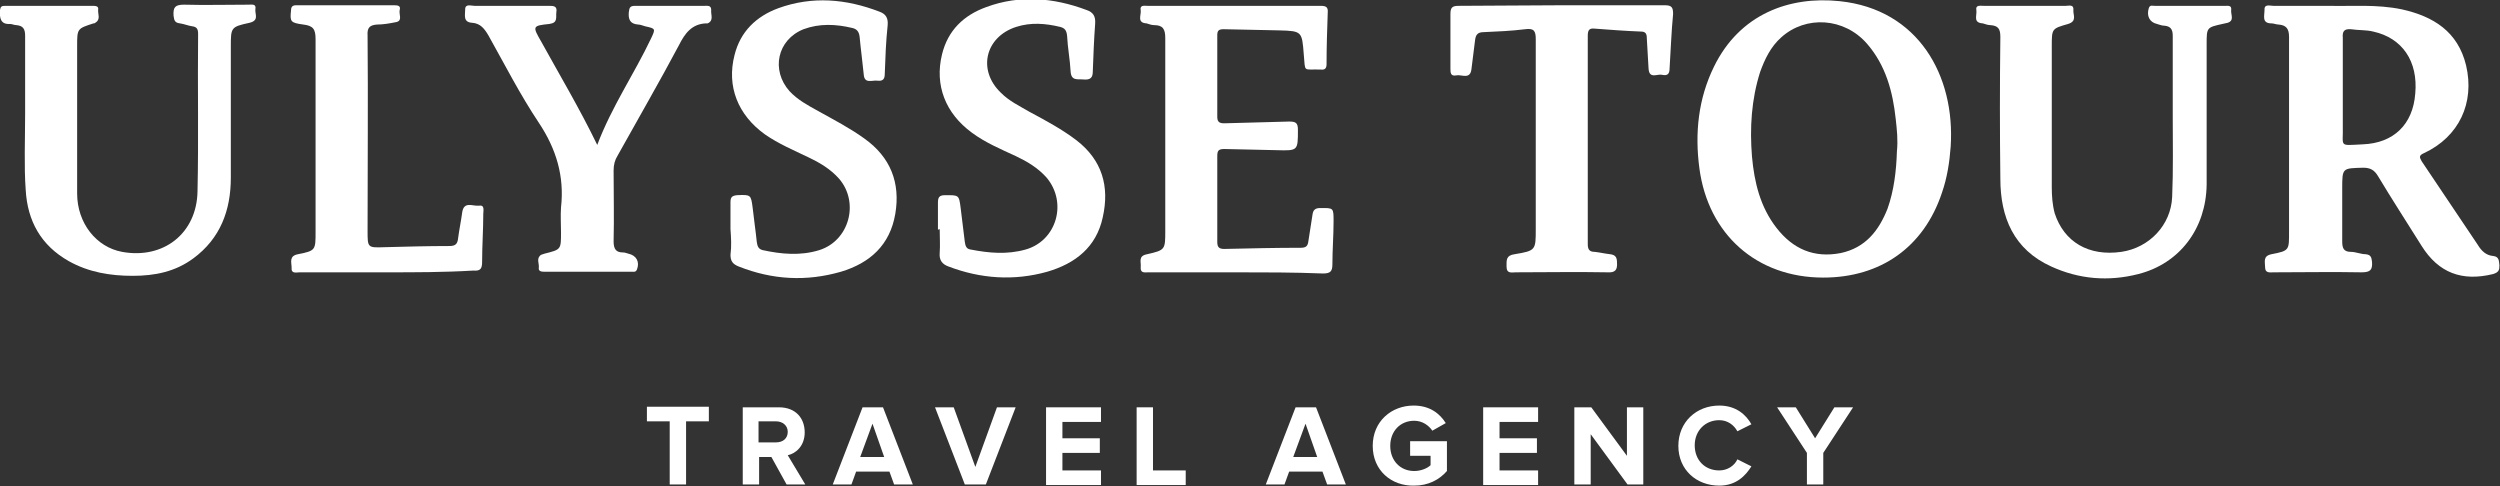 <?xml version="1.0" encoding="utf-8"?>
<!-- Generator: Adobe Illustrator 22.0.1, SVG Export Plug-In . SVG Version: 6.00 Build 0)  -->
<svg version="1.1" id="Слой_1" xmlns="http://www.w3.org/2000/svg" xmlns:xlink="http://www.w3.org/1999/xlink" x="0px" y="0px"
	 width="427.8px" height="83.2px" viewBox="0 0 427.8 83.2" style="enable-background:new 0 0 427.8 83.2;" xml:space="preserve">
<rect x="0" y="0" width="427.8" height="83.2" fill="#333333" stroke="none"/>
<style type="text/css">
	.st0{fill:#fff;}
</style>
<g>
	<g>
		<path class="st0" d="M114.6,82.9V72.1h-3.9v-2.5h10.6v2.5h-3.9v10.8H114.6z"/>
		<path class="st0" d="M134.6,82.9l-2.6-4.7h-2.1v4.7h-2.8V69.7h6.2c2.8,0,4.4,1.8,4.4,4.3c0,2.3-1.5,3.6-2.9,3.9l3,5H134.6z
			 M134.8,73.9c0-1.1-0.9-1.8-2-1.8h-3v3.6h3C134,75.7,134.8,75,134.8,73.9z"/>
		<path class="st0" d="M153,82.9l-0.8-2.2h-5.7l-0.8,2.2h-3.2l5.1-13.2h3.5l5.1,13.2H153z M149.3,72.5l-2.1,5.7h4.1L149.3,72.5z"/>
		<path class="st0" d="M165.1,82.9L160,69.7h3.2l3.7,10.2l3.7-10.2h3.2l-5.1,13.2H165.1z"/>
		<path class="st0" d="M179,82.9V69.7h9.4v2.5h-6.6v2.8h6.4v2.5h-6.4v3h6.6v2.5H179z"/>
		<path class="st0" d="M194.5,82.9V69.7h2.8v10.8h5.6v2.5H194.5z"/>
		<path class="st0" d="M227.1,82.9l-0.8-2.2h-5.7l-0.8,2.2h-3.2l5.1-13.2h3.5l5.1,13.2H227.1z M223.4,72.5l-2.1,5.7h4.1L223.4,72.5z
			"/>
		<path class="st0" d="M234.9,76.3c0-4.2,3.2-6.9,7-6.9c2.8,0,4.5,1.4,5.5,3l-2.3,1.3c-0.6-0.9-1.7-1.7-3.1-1.7
			c-2.4,0-4.1,1.8-4.1,4.3s1.7,4.3,4.1,4.3c1.2,0,2.3-0.5,2.8-1V78h-3.5v-2.5h6.3v5.1c-1.3,1.5-3.2,2.5-5.6,2.5
			C238.1,83.2,234.9,80.5,234.9,76.3z"/>
		<path class="st0" d="M253.8,82.9V69.7h9.4v2.5h-6.6v2.8h6.4v2.5h-6.4v3h6.6v2.5H253.8z"/>
		<path class="st0" d="M278.5,82.9l-6.3-8.6v8.6h-2.8V69.7h2.9l6.1,8.3v-8.3h2.8v13.2H278.5z"/>
		<path class="st0" d="M287.2,76.3c0-4.1,3.1-6.9,7-6.9c2.9,0,4.6,1.6,5.5,3.2l-2.4,1.2c-0.6-1.1-1.7-1.9-3.1-1.9
			c-2.4,0-4.2,1.8-4.2,4.3s1.7,4.3,4.2,4.3c1.4,0,2.6-0.8,3.1-1.9l2.4,1.2c-1,1.6-2.6,3.3-5.5,3.3C290.3,83.1,287.2,80.4,287.2,76.3
			z"/>
		<path class="st0" d="M309.2,82.9v-5.4l-5.1-7.8h3.2l3.3,5.3l3.3-5.3h3.2l-5.1,7.8v5.4H309.2z"/>
	</g>
	<g>
		<path class="st0" d="M398.6,1c3.8,0.1,8.1-0.3,12.4,0.6c5.4,1.2,9.6,3.8,11,9.6c1.5,6.4-1.2,12.2-7.2,15c-0.9,0.4-0.8,0.7-0.4,1.4
			c3.2,4.8,6.4,9.5,9.6,14.3c0.6,1,1.4,1.8,2.6,1.9c1.1,0.1,1,0.9,1.1,1.6c0,0.8-0.1,1.2-1.1,1.5c-5.3,1.3-9.3-0.2-12.2-4.8
			c-2.5-4-5.1-8-7.5-12c-0.6-1-1.3-1.4-2.5-1.4c-3.6,0.1-3.6,0-3.6,3.6c0,3,0,6,0,9c0,1.1,0.2,1.8,1.5,1.8c0.8,0,1.7,0.4,2.5,0.4
			c0.9,0.1,1,0.5,1.1,1.3c0.1,1.4-0.3,1.8-1.8,1.8c-5-0.1-10,0-15,0c-0.7,0-1.5,0.2-1.5-0.9c0-0.9-0.4-1.9,1.1-2.2
			c3.1-0.6,3-0.7,3-3.9c0-11.1,0-22.2,0-33.3c0-1.4-0.5-2-1.8-2.1c-0.4,0-0.8-0.2-1.2-0.2c-1.7,0-1.2-1.3-1.2-2.2
			c-0.1-1.2,0.9-0.8,1.5-0.8C392.2,1,395.1,1,398.6,1z M400.9,14.9c0,2.2,0,4.5,0,6.7c0.1,3.6-0.8,3.3,3.4,3.1
			c5.3-0.2,8.6-3.4,9-8.7c0.5-5.5-2.2-9.5-7.2-10.6c-1.2-0.3-2.5-0.2-3.8-0.4c-1.2-0.1-1.5,0.4-1.4,1.5
			C400.9,9.3,400.9,12.1,400.9,14.9z"/>
		<path class="st0" d="M312,47.5c-11.4,0-19.7-7.4-21.2-18.7c-0.8-6-0.2-11.9,2.5-17.4c4.4-9,12.9-12.1,21.5-11.2
			c13.5,1.4,19.8,12.8,19,24.9c-0.2,2.7-0.6,5.3-1.5,7.9C329.2,42.3,321.8,47.5,312,47.5z M324.6,25.9c0.2-1.9,0-3.7-0.2-5.5
			c-0.5-4.7-1.7-9.2-4.9-12.9c-3.9-4.5-10.5-4.9-14.7-1.1c-1.8,1.6-2.8,3.7-3.6,5.9c-1.5,4.7-1.8,9.6-1.4,14.5
			c0.4,4.4,1.4,8.6,4.2,12.2c2.8,3.6,6.4,5.2,11,4.3c4.2-0.9,6.5-3.8,8-7.6C324.1,32.6,324.5,29.2,324.6,25.9z"/>
		<path class="st0" d="M371.8,19.8c0-4.6,0-9.2,0-13.7c0-1.1-0.4-1.6-1.4-1.7c-0.5,0-0.9-0.2-1.3-0.3c-1.3-0.3-1.8-1.4-1.4-2.7
			c0.2-0.6,0.6-0.4,1-0.4c4,0,8,0,12.1,0c0.5,0,1.1-0.1,1,0.7c-0.1,0.8,0.6,1.8-0.6,2.2c-0.3,0.1-0.6,0.1-0.9,0.2
			c-2.7,0.6-2.7,0.6-2.7,3.5c0,8,0,16,0,24c-0.1,7.5-4.6,13.5-11.7,15.3c-5.1,1.3-10.1,0.9-14.9-1.3c-6.4-2.9-8.7-8.4-8.7-15
			c-0.1-8.1-0.1-16.2,0-24.3c0-1.4-0.4-1.9-1.7-2c-0.5,0-0.9-0.2-1.3-0.3c-1.7-0.1-1-1.3-1.1-2.2C338,0.8,338.8,1,339.5,1
			c4.7,0,9.4,0,14,0c0.5,0,1.4-0.3,1.3,0.7c-0.1,0.8,0.7,1.9-0.9,2.4c-2.8,0.8-2.8,0.8-2.8,3.8c0,8,0,16.1,0,24.1
			c0,1.5,0.1,3,0.5,4.5c1.6,4.9,5.8,7.4,11.4,6.6c4.8-0.7,8.5-4.6,8.7-9.4C371.9,29.1,371.8,24.4,371.8,19.8
			C371.8,19.8,371.8,19.8,371.8,19.8z"/>
		<path class="st0" d="M4.3,19.4c0-4.4,0-8.9,0-13.3c0-1.2-0.4-1.7-1.5-1.8c-0.4,0-0.7-0.2-1.1-0.2C0.1,4.2-0.1,3.1,0,1.7
			C0.1,1.1,0.3,1,0.9,1C5.9,1,11,1,16,1c0.4,0,0.9,0.1,0.8,0.6c-0.1,0.8,0.5,1.7-0.5,2.3C16.2,4,16.1,4,16,4
			c-2.8,0.9-2.8,0.9-2.8,3.9c0,8.4,0,16.8,0,25.2c0,5.1,3.3,9.2,7.7,10c7.1,1.3,12.8-3.2,12.9-10.4c0.2-9,0-17.9,0.1-26.9
			c0-0.8-0.2-1.2-1-1.3c-0.7-0.1-1.4-0.4-2.1-0.5c-0.8-0.1-1-0.4-1.1-1.3c-0.1-1.5,0.3-1.9,1.8-1.9c3.7,0.1,7.3,0,11,0
			c0.6,0,1.4-0.2,1.2,0.8c-0.1,0.8,0.7,1.9-1,2.3c-3.2,0.7-3.2,0.8-3.2,4.1c0,7.5,0,15,0,22.4c0,5.6-1.8,10.4-6.4,13.8
			c-3.1,2.3-6.6,3-10.4,3c-3.8,0-7.5-0.6-10.9-2.5c-4.8-2.7-7.1-6.9-7.4-12.2C4.1,28.4,4.3,23.9,4.3,19.4
			C4.3,19.4,4.3,19.4,4.3,19.4z"/>
		<path class="st0" d="M211.5,46.6c-5,0-10,0-15,0c-0.6,0-1.4,0.2-1.3-0.9c0.1-0.9-0.5-1.9,1.1-2.2c3.1-0.7,3.1-0.8,3.1-4
			c0-11,0-22,0-33c0-1.5-0.4-2.2-1.9-2.2c-0.5,0-0.9-0.2-1.3-0.3c-1.7-0.1-0.9-1.4-1-2.2c-0.2-1,0.6-0.8,1.2-0.8
			c9.9,0,19.8,0,29.6,0c0.9,0,1.3,0.2,1.2,1.2C227.1,5.1,227,8,227,11c0,0.7-0.3,1-1,0.9c-3.1-0.1-2.6,0.6-2.9-2.6
			c-0.3-3.9-0.3-4-4.2-4.1c-3.2-0.1-6.3-0.1-9.5-0.2c-0.8,0-1.1,0.2-1.1,1c0,4.7,0,9.4,0,14c0,0.9,0.4,1.1,1.2,1.1
			c3.7-0.1,7.4-0.2,11.1-0.3c1.1,0,1.5,0.2,1.5,1.4c0,3.6,0,3.6-3.6,3.5c-3-0.1-6-0.1-9-0.2c-1,0-1.2,0.3-1.2,1.2
			c0,4.9,0,9.8,0,14.7c0,0.9,0.3,1.2,1.2,1.2c4.4-0.1,8.8-0.2,13.1-0.2c0.9,0,1.2-0.3,1.3-1.2c0.2-1.5,0.5-3,0.7-4.5
			c0.1-0.7,0.4-1.1,1.3-1.1c2.3,0,2.3-0.1,2.3,2.3c0,2.4-0.2,4.9-0.2,7.3c0,1.2-0.3,1.6-1.6,1.6C221.4,46.6,216.5,46.6,211.5,46.6z"
			/>
		<path class="st0" d="M125,39.2c0-1.5,0-3.1,0-4.6c0-0.9,0.3-1.1,1.1-1.2c2.4-0.1,2.4-0.1,2.7,2.2c0.2,1.9,0.5,3.8,0.7,5.8
			c0.1,0.6,0.2,1.2,1,1.4c3.2,0.7,6.5,1,9.7,0c5.1-1.6,6.9-8.1,3.4-12.2c-1.5-1.7-3.4-2.8-5.3-3.7c-2.5-1.2-5.1-2.3-7.4-3.9
			c-4.6-3.3-6.6-8.2-5.2-13.6c1-4,3.7-6.6,7.5-8c5.8-2.1,11.6-1.6,17.3,0.6c1.1,0.4,1.5,1.1,1.4,2.3c-0.3,2.8-0.4,5.6-0.5,8.4
			c0,1-0.5,1.2-1.3,1.1c-0.9-0.1-2.2,0.6-2.3-1.1c-0.2-2.1-0.5-4.2-0.7-6.4c-0.1-0.8-0.4-1.3-1.2-1.5C143,4.1,140.2,4,137.5,5
			c-4.5,1.8-5.6,7-2.4,10.6c1.4,1.5,3.1,2.4,4.9,3.4c2.7,1.5,5.4,2.9,7.9,4.7c4.5,3.2,6.2,7.6,5.3,12.9c-0.9,5.3-4.3,8.4-9.3,9.9
			c-5.9,1.7-11.7,1.4-17.5-0.9c-1-0.4-1.4-0.9-1.4-2C125.2,42.1,125.1,40.6,125,39.2C125.1,39.2,125.1,39.2,125,39.2z"/>
		<path class="st0" d="M160.5,39.3c0-1.5,0-3.1,0-4.6c0-0.9,0.2-1.3,1.2-1.3c2.4,0,2.4-0.1,2.7,2.3c0.2,1.9,0.5,3.8,0.7,5.7
			c0.1,0.6,0.2,1.2,1,1.3c3.1,0.6,6.2,0.9,9.4,0c5.3-1.5,7.2-8,3.6-12.3c-1.5-1.7-3.4-2.8-5.3-3.7c-2.6-1.2-5.2-2.3-7.5-4
			c-4.5-3.3-6.4-8.1-5.1-13.4c1-4.1,3.7-6.7,7.6-8.1c5.7-2.1,11.5-1.6,17.1,0.5c1.2,0.4,1.6,1.1,1.5,2.4c-0.2,2.7-0.3,5.4-0.4,8.1
			c0,1.1-0.4,1.5-1.6,1.4c-1-0.1-2.1,0.3-2.2-1.4c-0.1-2-0.5-4-0.6-6.1c-0.1-0.9-0.4-1.3-1.2-1.5c-2.5-0.6-5-0.8-7.5,0
			c-5.3,1.7-6.7,7.4-2.6,11.3c1.4,1.4,3.1,2.2,4.8,3.2c2.8,1.5,5.6,3,8.1,4.9c4.4,3.4,5.7,7.9,4.5,13.2c-1.1,5.1-4.7,7.9-9.5,9.3
			c-5.7,1.6-11.4,1.2-16.9-0.9c-1.1-0.4-1.6-1.1-1.5-2.3c0.1-1.4,0-2.7,0-4.1C160.6,39.3,160.5,39.3,160.5,39.3z"/>
		<path class="st0" d="M267.3,0.9c5.9,0,11.7,0,17.6,0c1.2,0,1.4,0.4,1.4,1.5c-0.3,3.1-0.4,6.2-0.6,9.3c0,1-0.4,1.3-1.3,1.1
			c-0.8-0.2-2.2,0.8-2.3-1.1c-0.1-1.7-0.2-3.5-0.3-5.2c0-0.7-0.2-1.1-1-1.1c-2.6-0.1-5.3-0.3-7.9-0.5c-0.9-0.1-1.2,0.2-1.2,1.2
			c0,11.9,0,23.8,0,35.7c0,0.9,0.3,1.3,1.2,1.3c0.9,0.1,1.7,0.3,2.6,0.4c0.9,0.1,1.2,0.5,1.2,1.4c0.1,1.3-0.3,1.8-1.7,1.7
			c-5.2-0.1-10.4,0-15.6,0c-0.7,0-1.6,0.3-1.6-1c0-1.1-0.1-1.9,1.4-2.1c3.6-0.6,3.6-0.7,3.6-4.3c0-10.8,0-21.7,0-32.5
			c0-1.4-0.3-1.9-1.8-1.7c-2.4,0.3-4.8,0.4-7.1,0.5c-1.1,0-1.4,0.5-1.5,1.5c-0.2,1.6-0.4,3.2-0.6,4.8c-0.2,1.9-1.7,0.9-2.6,1.1
			c-1,0.2-1-0.5-1-1.2c0-3.1,0-6.2,0-9.3c0-1.1,0.3-1.4,1.4-1.4C255.4,1,261.3,0.9,267.3,0.9z"/>
		<path class="st0" d="M102.2,24.8c2.5-6.6,6.3-12.1,9.2-18.2c0.8-1.7,0.8-1.7-1-2.1c-0.4-0.1-0.8-0.3-1.2-0.3
			c-1.4-0.1-1.7-0.9-1.6-2.1c0.1-0.8,0.2-1.1,1.1-1.1c4,0,7.9,0,11.9,0c0.5,0,1.1-0.1,1.1,0.7c-0.1,0.8,0.5,1.8-0.6,2.3
			C121,4,120.9,4,120.8,4c-2.4,0.1-3.6,1.7-4.6,3.7c-3.4,6.4-7,12.6-10.5,18.9c-0.5,0.8-0.7,1.6-0.7,2.6c0,4,0.1,8,0,12.1
			c0,1.3,0.4,1.9,1.6,1.9c0.3,0,0.6,0.1,0.9,0.2c1.4,0.3,2,1.4,1.5,2.7c-0.2,0.5-0.5,0.4-0.9,0.4c-5,0-10,0-15,0
			c-0.5,0-1-0.1-0.9-0.7c0.1-0.7-0.5-1.6,0.4-2.2c0.2-0.1,0.4-0.1,0.6-0.2c2.8-0.7,2.8-0.7,2.8-3.6c0-1.4-0.1-2.9,0-4.3
			c0.6-5.3-0.8-10-3.8-14.5c-3.2-4.8-5.8-9.9-8.6-14.9c-0.7-1.2-1.4-2.1-2.8-2.2c-1.6-0.1-1.2-1.3-1.2-2.3C79.6,0.6,80.6,1,81.2,1
			c4.2,0,8.4,0,12.7,0c0.8,0,1.5,0,1.3,1.1c-0.1,0.9,0.3,1.8-1.2,2c-2.9,0.3-2.9,0.4-1.4,3C95.8,12.9,99.2,18.6,102.2,24.8z"/>
		<path class="st0" d="M66.1,46.6c-4.9,0-9.9,0-14.8,0c-0.6,0-1.5,0.3-1.4-0.8c0-0.9-0.5-2,1.1-2.3c3-0.6,3-0.7,3-3.8
			c0-11,0-22,0-33c0-1.7-0.4-2.3-2.1-2.5c-2.2-0.3-2.3-0.5-2.1-2.4c0-0.7,0.3-0.9,0.9-0.9c5.6,0,11.2,0,16.8,0
			c0.6,0,1.1,0.1,0.9,0.8c-0.2,0.7,0.6,1.9-0.7,2.1c-1,0.2-2.1,0.4-3.2,0.4c-1.2,0.1-1.7,0.5-1.6,1.9c0.1,11.1,0,22.3,0,33.4
			c0,2.9,0,2.9,2.9,2.8c3.7-0.1,7.4-0.2,11.1-0.2c1.1,0,1.4-0.4,1.5-1.4c0.2-1.5,0.5-2.9,0.7-4.4c0.3-1.9,1.8-1,2.8-1.1
			c1.1-0.2,0.8,0.8,0.8,1.4c0,2.7-0.2,5.5-0.2,8.2c0,1.2-0.3,1.6-1.5,1.5C76,46.6,71,46.6,66.1,46.6z"/>
	</g>
</g>
</svg>
